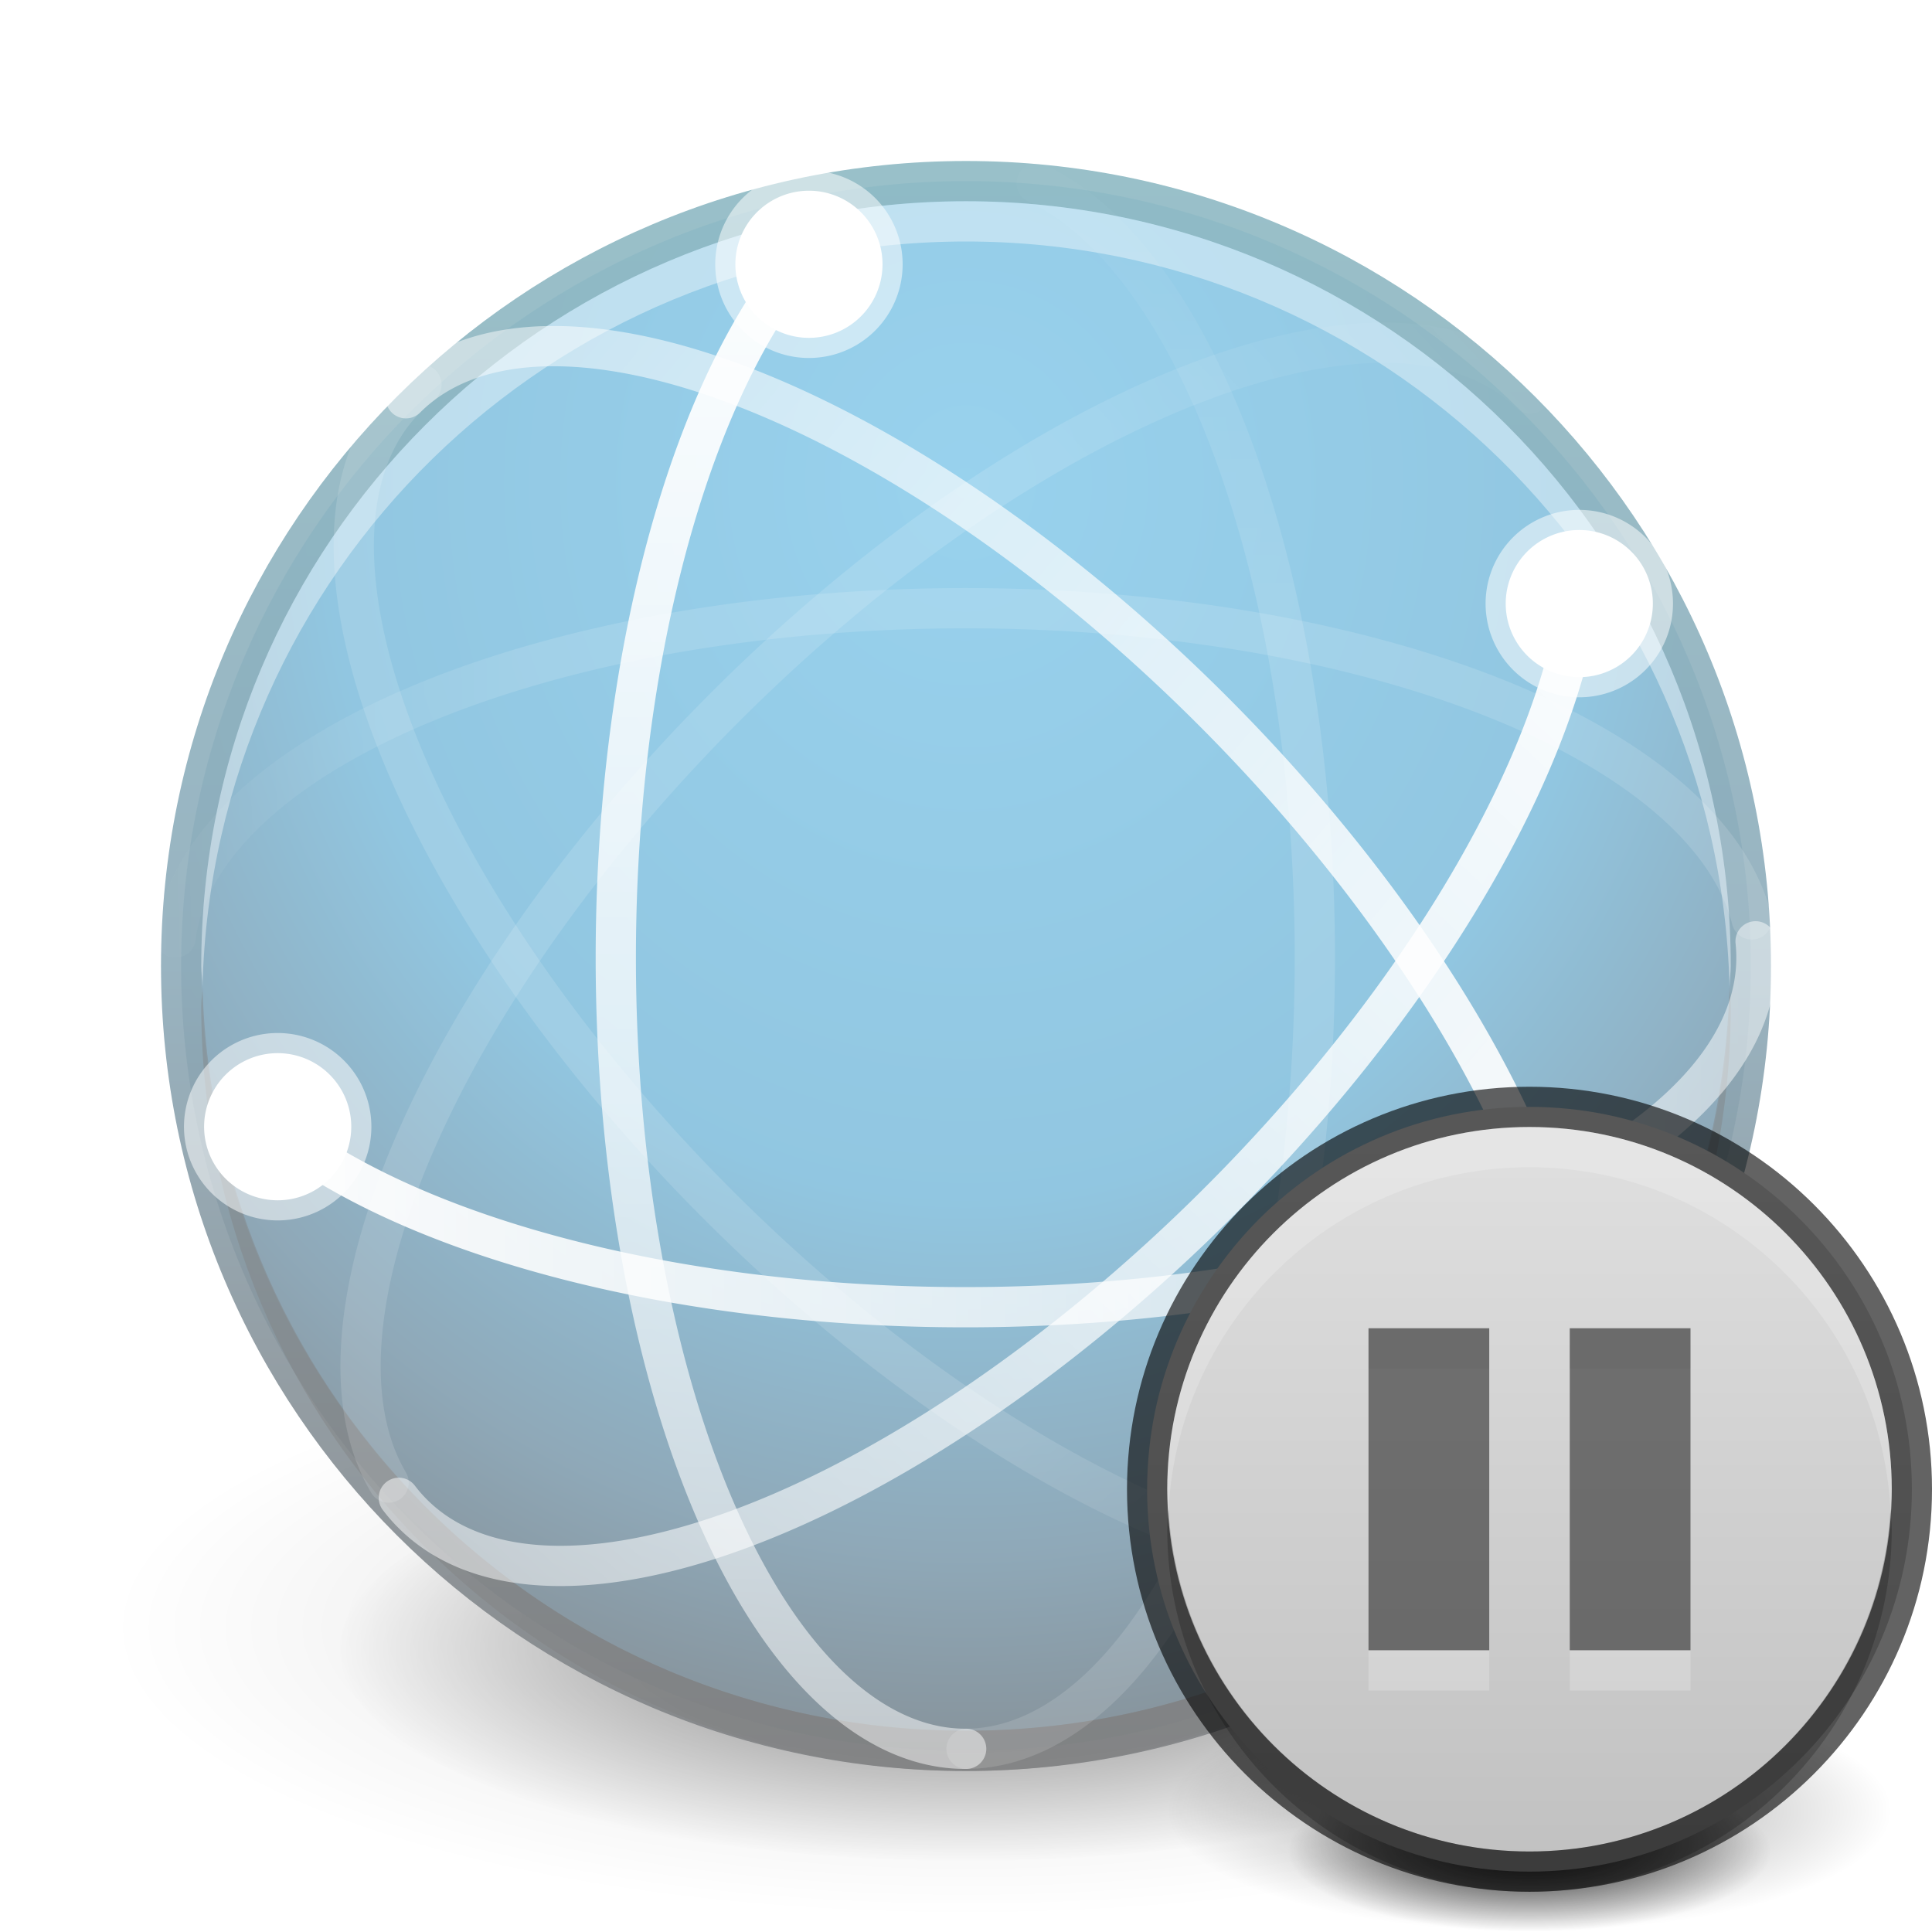 <svg xmlns="http://www.w3.org/2000/svg" xmlns:svg="http://www.w3.org/2000/svg" xmlns:xlink="http://www.w3.org/1999/xlink" id="svg3759" width="48" height="48" version="1.1"><defs id="defs3761"><linearGradient id="linearGradient3850"><stop style="stop-color:#32a5dc;stop-opacity:1" id="stop3852" offset="0"/><stop id="stop3854" offset=".5" style="stop-color:#248ec3;stop-opacity:1"/><stop style="stop-color:#1f5271;stop-opacity:1" id="stop3856" offset=".75"/><stop style="stop-color:#020509;stop-opacity:1" id="stop3858" offset="1"/></linearGradient><linearGradient id="linearGradient3840"><stop style="stop-color:#1e7488;stop-opacity:1" id="stop3842" offset="0"/><stop id="stop3844" offset=".5" style="stop-color:#1e5976;stop-opacity:1"/><stop style="stop-color:#122937;stop-opacity:1" id="stop3846" offset=".75"/><stop style="stop-color:#020509;stop-opacity:1" id="stop3848" offset="1"/></linearGradient><radialGradient id="radialGradient3755" cx="24.85" cy="38.909" r="20.203" fx="24.85" fy="38.909" gradientTransform="matrix(1,0,0,0.37,0,24.512)" gradientUnits="userSpaceOnUse" xlink:href="#linearGradient26113-9-3-1"/><linearGradient id="linearGradient26113-9-3-1"><stop id="stop26115-7-7-9" offset="0" style="stop-color:#000;stop-opacity:1"/><stop id="stop26117-3-7-8" offset="1" style="stop-color:#000;stop-opacity:0"/></linearGradient><linearGradient id="linearGradient26121-3-8-2"><stop id="stop26123-4-7-8" offset="0" style="stop-color:#000;stop-opacity:1"/><stop id="stop26125-3-9-9" offset="1" style="stop-color:#000;stop-opacity:0"/></linearGradient><radialGradient id="radialGradient4274" cx="24.85" cy="38.909" r="20.203" fx="24.85" fy="38.909" gradientTransform="matrix(1.009,0,0,0.373,-0.211,24.39)" gradientUnits="userSpaceOnUse" xlink:href="#linearGradient26121-3-8-2"/><linearGradient id="linearGradient3899" x1="4" x2="44" y1="24" y2="24" gradientTransform="matrix(0,1,1,0,3.1e-6,-2.9e-6)" gradientUnits="userSpaceOnUse" xlink:href="#linearGradient3840"/><radialGradient id="radialGradient3811" cx="24" cy="12" r="19.5" fx="24" fy="12" gradientTransform="matrix(-1.641,4.1570429e-8,-4.6184956e-8,-1.823,63.385,33.878)" gradientUnits="userSpaceOnUse" xlink:href="#linearGradient3850"/><linearGradient id="linearGradient3678"><stop style="stop-color:#fff;stop-opacity:.134" id="stop3680" offset="0"/><stop style="stop-color:#fff;stop-opacity:0" id="stop3682" offset="1"/></linearGradient><linearGradient id="linearGradient3672"><stop style="stop-color:#fff;stop-opacity:.492" id="stop3674" offset="0"/><stop style="stop-color:#fff;stop-opacity:1" id="stop3676" offset="1"/></linearGradient><linearGradient id="linearGradient4090" x1="35.5" x2="48.263" y1="22" y2="21.914" gradientTransform="matrix(0,0.914,-0.914,0,45.011,0.894)" gradientUnits="userSpaceOnUse" xlink:href="#linearGradient3678"/><linearGradient id="linearGradient4092" x1="3.5" x2="47.5" y1="23" y2="23" gradientTransform="matrix(0,0.914,-0.914,0,45.011,0.894)" gradientUnits="userSpaceOnUse" xlink:href="#linearGradient3672"/><linearGradient id="linearGradient4094" x1="14.893" x2="4.063" y1="22.293" y2="21.83" gradientTransform="matrix(-0.646,0.646,0.646,0.646,25.6,-7.146)" gradientUnits="userSpaceOnUse" xlink:href="#linearGradient3678"/><linearGradient id="linearGradient4096" x1="46.006" x2="4.287" y1="23.707" y2="27.243" gradientTransform="matrix(-0.646,0.646,0.646,0.646,25.6,-7.146)" gradientUnits="userSpaceOnUse" xlink:href="#linearGradient3672"/><linearGradient id="linearGradient4098" x1="48.127" x2="2.873" y1="25.828" y2="24.414" gradientTransform="matrix(-0.646,-0.646,0.646,-0.646,25.769,55.643)" gradientUnits="userSpaceOnUse" xlink:href="#linearGradient3672"/><linearGradient id="linearGradient4100" x1="14.893" x2="2.832" y1="23.707" y2="24.109" gradientTransform="matrix(-0.646,-0.646,0.646,-0.646,25.769,55.643)" gradientUnits="userSpaceOnUse" xlink:href="#linearGradient3678"/><linearGradient id="linearGradient4102" x1="4.49" x2="47.5" y1="23" y2="23" gradientTransform="matrix(-0.914,0,0,-0.914,47.296,45.233)" gradientUnits="userSpaceOnUse" xlink:href="#linearGradient3672"/><linearGradient id="linearGradient4104" x1="37.5" x2="49.09" y1="23" y2="23.173" gradientTransform="matrix(-0.914,0,0,-0.914,47.296,45.233)" gradientUnits="userSpaceOnUse" xlink:href="#linearGradient3678"/><radialGradient id="radialGradient4569" cx="11" cy="20" r="9" fx="11" fy="20" gradientTransform="matrix(1,0,0,0.222,0,15.556)" gradientUnits="userSpaceOnUse" xlink:href="#linearGradient3949"/><linearGradient id="linearGradient3949"><stop id="stop3951" offset="0" style="stop-color:#000;stop-opacity:1"/><stop id="stop3953" offset="1" style="stop-color:#000;stop-opacity:0"/></linearGradient><radialGradient id="radialGradient4571" cx="11" cy="20" r="9" fx="11" fy="20" gradientTransform="matrix(1,0,0,0.222,0,15.556)" gradientUnits="userSpaceOnUse" xlink:href="#linearGradient3949"/><linearGradient id="linearGradient3802" x1="11" x2="11" y1="0" y2="22" gradientTransform="translate(1,25)" gradientUnits="userSpaceOnUse" xlink:href="#linearGradient3760"/><linearGradient id="linearGradient3760"><stop id="stop3762" offset="0" style="stop-color:#e3e3e3;stop-opacity:1"/><stop id="stop3764" offset="1" style="stop-color:#bebebe;stop-opacity:1"/></linearGradient></defs><g id="layer1"><g style="opacity:.5" id="g3965"><path id="path9641" d="m 45.053,38.909 a 20.203,7.475 0 1 1 -40.406,0 20.203,7.475 0 1 1 40.406,0 z" transform="matrix(0.77,0,0,0.702,4.868,13.674)" style="fill:url(#radialGradient4274);fill-opacity:1;stroke:none;display:inline;filter:url(#filter5927);enable-background:new"/><path style="opacity:.518;fill:url(#radialGradient3755);fill-opacity:1;stroke:none;display:inline;filter:url(#filter5788);enable-background:new" id="path9643" d="m 45.053,38.909 a 20.203,7.475 0 1 1 -40.406,0 20.203,7.475 0 1 1 40.406,0 z" transform="matrix(1.041,0,0,0.949,-1.863,3.514)"/><path style="fill:url(#radialGradient3811);fill-opacity:1;fill-rule:nonzero;stroke:none" id="path6495" d="M 4.5,23.999 C 4.5,34.769 13.231,43.5 24,43.5 c 10.77,0 19.5,-8.731 19.5,-19.501 0,-10.769 -8.731,-19.499 -19.5,-19.499 -10.769,0 -19.5,8.73 -19.5,19.499 l 0,0 z"/><path id="path3796" d="m 23.999,43.5 c 10.77,0 19.501,-8.731 19.501,-19.5 0,-10.77 -8.731,-19.5 -19.501,-19.5 -10.769,0 -19.499,8.731 -19.499,19.5 C 4.5,34.769 13.23,43.5 23.999,43.5 l 0,0 z" style="opacity:.91;fill:none;stroke:url(#linearGradient3899);stroke-width:1;stroke-miterlimit:4;stroke-opacity:1;stroke-dasharray:none"/><path style="fill:#fff;fill-opacity:1;fill-rule:nonzero;stroke:none;opacity:.4" id="path3872" d="M 24 5 C 13.501 5 5 13.501 5 24 C 5 24.169 5.027 24.332 5.031 24.5 C 5.3 14.235 13.67 6 24 6 C 34.329 6 42.7 14.235 42.969 24.5 C 42.973 24.332 43 24.169 43 24 C 43 13.501 34.498 5 24 5 z"/><path id="path3879" d="M 24,44 C 13.501,44 5,35.499 5,25 5,24.831 5.027,24.668 5.031,24.5 5.3,34.765 13.67,43 24,43 34.329,43 42.7,34.765 42.969,24.5 42.973,24.668 43,24.831 43,25 43,35.499 34.498,44 24,44 z" style="opacity:.4;fill:#000;fill-opacity:1;fill-rule:nonzero;stroke:none"/><g id="g4076" transform="matrix(1,0,0,-1,0,48)"><path id="path3805" d="M 24.014,4.551 A 8.685,19.656 0 0 1 25.755,43.449" style="fill:none;stroke:url(#linearGradient4090);stroke-width:1;stroke-linecap:round;stroke-linejoin:round;stroke-miterlimit:4;stroke-opacity:1;stroke-dasharray:none;stroke-dashoffset:0"/><path id="path3609" d="M 20.305,42.012 A 8.685,19.656 0 0 1 24.004,4.551" style="fill:none;stroke:url(#linearGradient4092);stroke-width:1;stroke-linecap:round;stroke-linejoin:round;stroke-miterlimit:4;stroke-opacity:1;stroke-dasharray:none;stroke-dashoffset:0"/><path id="path3775" d="m 21.926,41.434 a 1.828,1.828 0 0 1 -3.656,0 1.828,1.828 0 1 1 3.656,0 z" style="color:#000;fill:#fff;fill-opacity:1;fill-rule:nonzero;stroke:#fff;stroke-width:1;stroke-linecap:round;stroke-linejoin:round;stroke-miterlimit:4;stroke-opacity:.521;stroke-dasharray:none;stroke-dashoffset:0;marker:none;visibility:visible;display:inline;overflow:visible;enable-background:accumulate"/><path id="path3801" d="M 35.437,9.112 A 8.685,19.656 45 0 0 10.47,38.442" style="fill:none;stroke:url(#linearGradient4094);stroke-width:1;stroke-linecap:round;stroke-linejoin:round;stroke-miterlimit:4;stroke-opacity:1;stroke-dasharray:none;stroke-dashoffset:0"/><path id="path3611" d="M 10.085,38.105 A 8.685,19.656 45 0 0 39.159,13.42" style="fill:none;stroke:url(#linearGradient4096);stroke-width:1;stroke-linecap:round;stroke-linejoin:round;stroke-miterlimit:4;stroke-opacity:1;stroke-dasharray:none;stroke-dashoffset:0"/><path id="path3781" d="m 37.24,14.065 a 1.828,1.828 0 0 0 3.656,0 1.828,1.828 0 1 0 -3.656,0 z" style="color:#000;fill:#fff;fill-opacity:1;fill-rule:nonzero;stroke:#fff;stroke-width:1;stroke-linecap:round;stroke-linejoin:round;stroke-miterlimit:4;stroke-opacity:.521;stroke-dasharray:none;stroke-dashoffset:0;marker:none;visibility:visible;display:inline;overflow:visible;enable-background:accumulate"/><path id="path3613" d="m 9.909,10.787 a 19.656,8.685 45 0 1 29.06,20.984" style="fill:none;stroke:url(#linearGradient4098);stroke-width:1;stroke-linecap:round;stroke-linejoin:round;stroke-miterlimit:4;stroke-opacity:1;stroke-dasharray:none;stroke-dashoffset:0"/><path id="path3615" d="m 39.237,34.832 a 1.828,1.828 0 0 1 0,-3.656 1.828,1.828 0 1 1 0,3.656 z" style="fill:#fff;fill-opacity:1;stroke:#fff;stroke-width:1;stroke-linecap:round;stroke-linejoin:round;stroke-miterlimit:4;stroke-opacity:.521;stroke-dasharray:none;stroke-dashoffset:0"/><path id="path3787" d="M 38.016,38.224 A 19.656,8.685 45 0 1 9.654,11.166" style="fill:none;stroke:url(#linearGradient4100);stroke-width:1;stroke-linecap:round;stroke-linejoin:round;stroke-miterlimit:4;stroke-opacity:1;stroke-dasharray:none;stroke-dashoffset:0"/><path id="path2835" d="m 7.242,19.656 a 19.656,8.685 0 0 1 36.375,4.957" style="fill:none;stroke:url(#linearGradient4102);stroke-width:1;stroke-linecap:round;stroke-linejoin:round;stroke-miterlimit:4;stroke-opacity:1;stroke-dasharray:none;stroke-dashoffset:0"/><path id="path3722" d="m 5.071,20.007 a 1.828,1.828 0 0 1 3.656,0 1.828,1.828 0 1 1 -3.656,0 z" style="color:#000;fill:#fff;fill-opacity:1;fill-rule:nonzero;stroke:#fff;stroke-width:1;stroke-linecap:round;stroke-linejoin:round;stroke-miterlimit:4;stroke-opacity:.521;stroke-dasharray:none;stroke-dashoffset:0;marker:none;visibility:visible;display:inline;overflow:visible;enable-background:accumulate"/><path id="path3797" d="M 43.521,25.158 A 19.656,8.685 0 0 1 4.361,24.708" style="fill:none;stroke:url(#linearGradient4104);stroke-width:1;stroke-linecap:round;stroke-linejoin:round;stroke-miterlimit:4;stroke-opacity:1;stroke-dasharray:none;stroke-dashoffset:0"/></g></g></g><g id="layer2"><g id="g3136"><g id="g3012" transform="translate(26,1)"><g id="g4507" transform="translate(1,-1)"><path style="opacity:.4;fill:url(#radialGradient4569);fill-opacity:1;stroke:none" id="path3163" d="m 20,20 c 0,1.105 -4.029,2 -9,2 -4.971,0 -9,-0.895 -9,-2 0,-1.105 4.029,-2 9,-2 4.971,0 9,0.895 9,2 z" transform="matrix(1,0,0,1.5,0,15)"/><path id="path3995" d="m 20,20 c 0,1.105 -4.029,2 -9,2 -4.971,0 -9,-0.895 -9,-2 0,-1.105 4.029,-2 9,-2 4.971,0 9,0.895 9,2 z" transform="matrix(0.667,0,0,1,3.667,26)" style="opacity:.8;fill:url(#radialGradient4571);fill-opacity:1;stroke:none"/></g><path id="path4791" d="m 12,26.5 c -5.241,0 -9.5,4.259 -9.5,9.5 0,5.241 4.259,9.5 9.5,9.5 5.241,0 9.5,-4.259 9.5,-9.5 0,-5.241 -4.259,-9.5 -9.5,-9.5 z" style="fill:url(#linearGradient3802);fill-opacity:1;fill-rule:evenodd;stroke:none"/><path style="opacity:.61;fill:none;stroke:#000;stroke-opacity:1" id="path3804" d="m 12,26.5 c -5.241,0 -9.5,4.259 -9.5,9.5 0,5.241 4.259,9.5 9.5,9.5 5.241,0 9.5,-4.259 9.5,-9.5 0,-5.241 -4.259,-9.5 -9.5,-9.5 z"/><path id="path3806" d="m 12,27 c -4.97,0 -9,4.03 -9,9 0,0.172 0.022,0.331 0.031,0.5 C 3.296,31.768 7.202,28 12,28 c 4.798,0 8.704,3.768 8.969,8.5 C 20.978,36.331 21,36.172 21,36 21,31.03 16.97,27 12,27 z" style="opacity:.2;fill:#fff;fill-opacity:1;fill-rule:evenodd;stroke:none"/><path style="opacity:.2;fill:#000;fill-opacity:1;fill-rule:evenodd;stroke:none" id="path3820" d="M 12,46 C 7.03,46 3,41.97 3,37 3,36.828 3.022,36.669 3.031,36.5 3.296,41.232 7.202,45 12,45 16.798,45 20.704,41.232 20.969,36.5 20.978,36.669 21,36.828 21,37 c 0,4.97 -4.03,9 -9,9 z"/></g><path id="path3991" d="m 34,34 0,8 3,0 0,-8 z m 5,0 0,8 3,0 0,-8 z" style="opacity:.2;fill:#fff;fill-opacity:1;stroke:none"/><path style="opacity:.5;fill:#000;fill-opacity:1;stroke:none" id="rect3986" d="m 34,33 0,8 3,0 0,-8 z m 5,0 0,8 3,0 0,-8 z"/></g></g></svg>